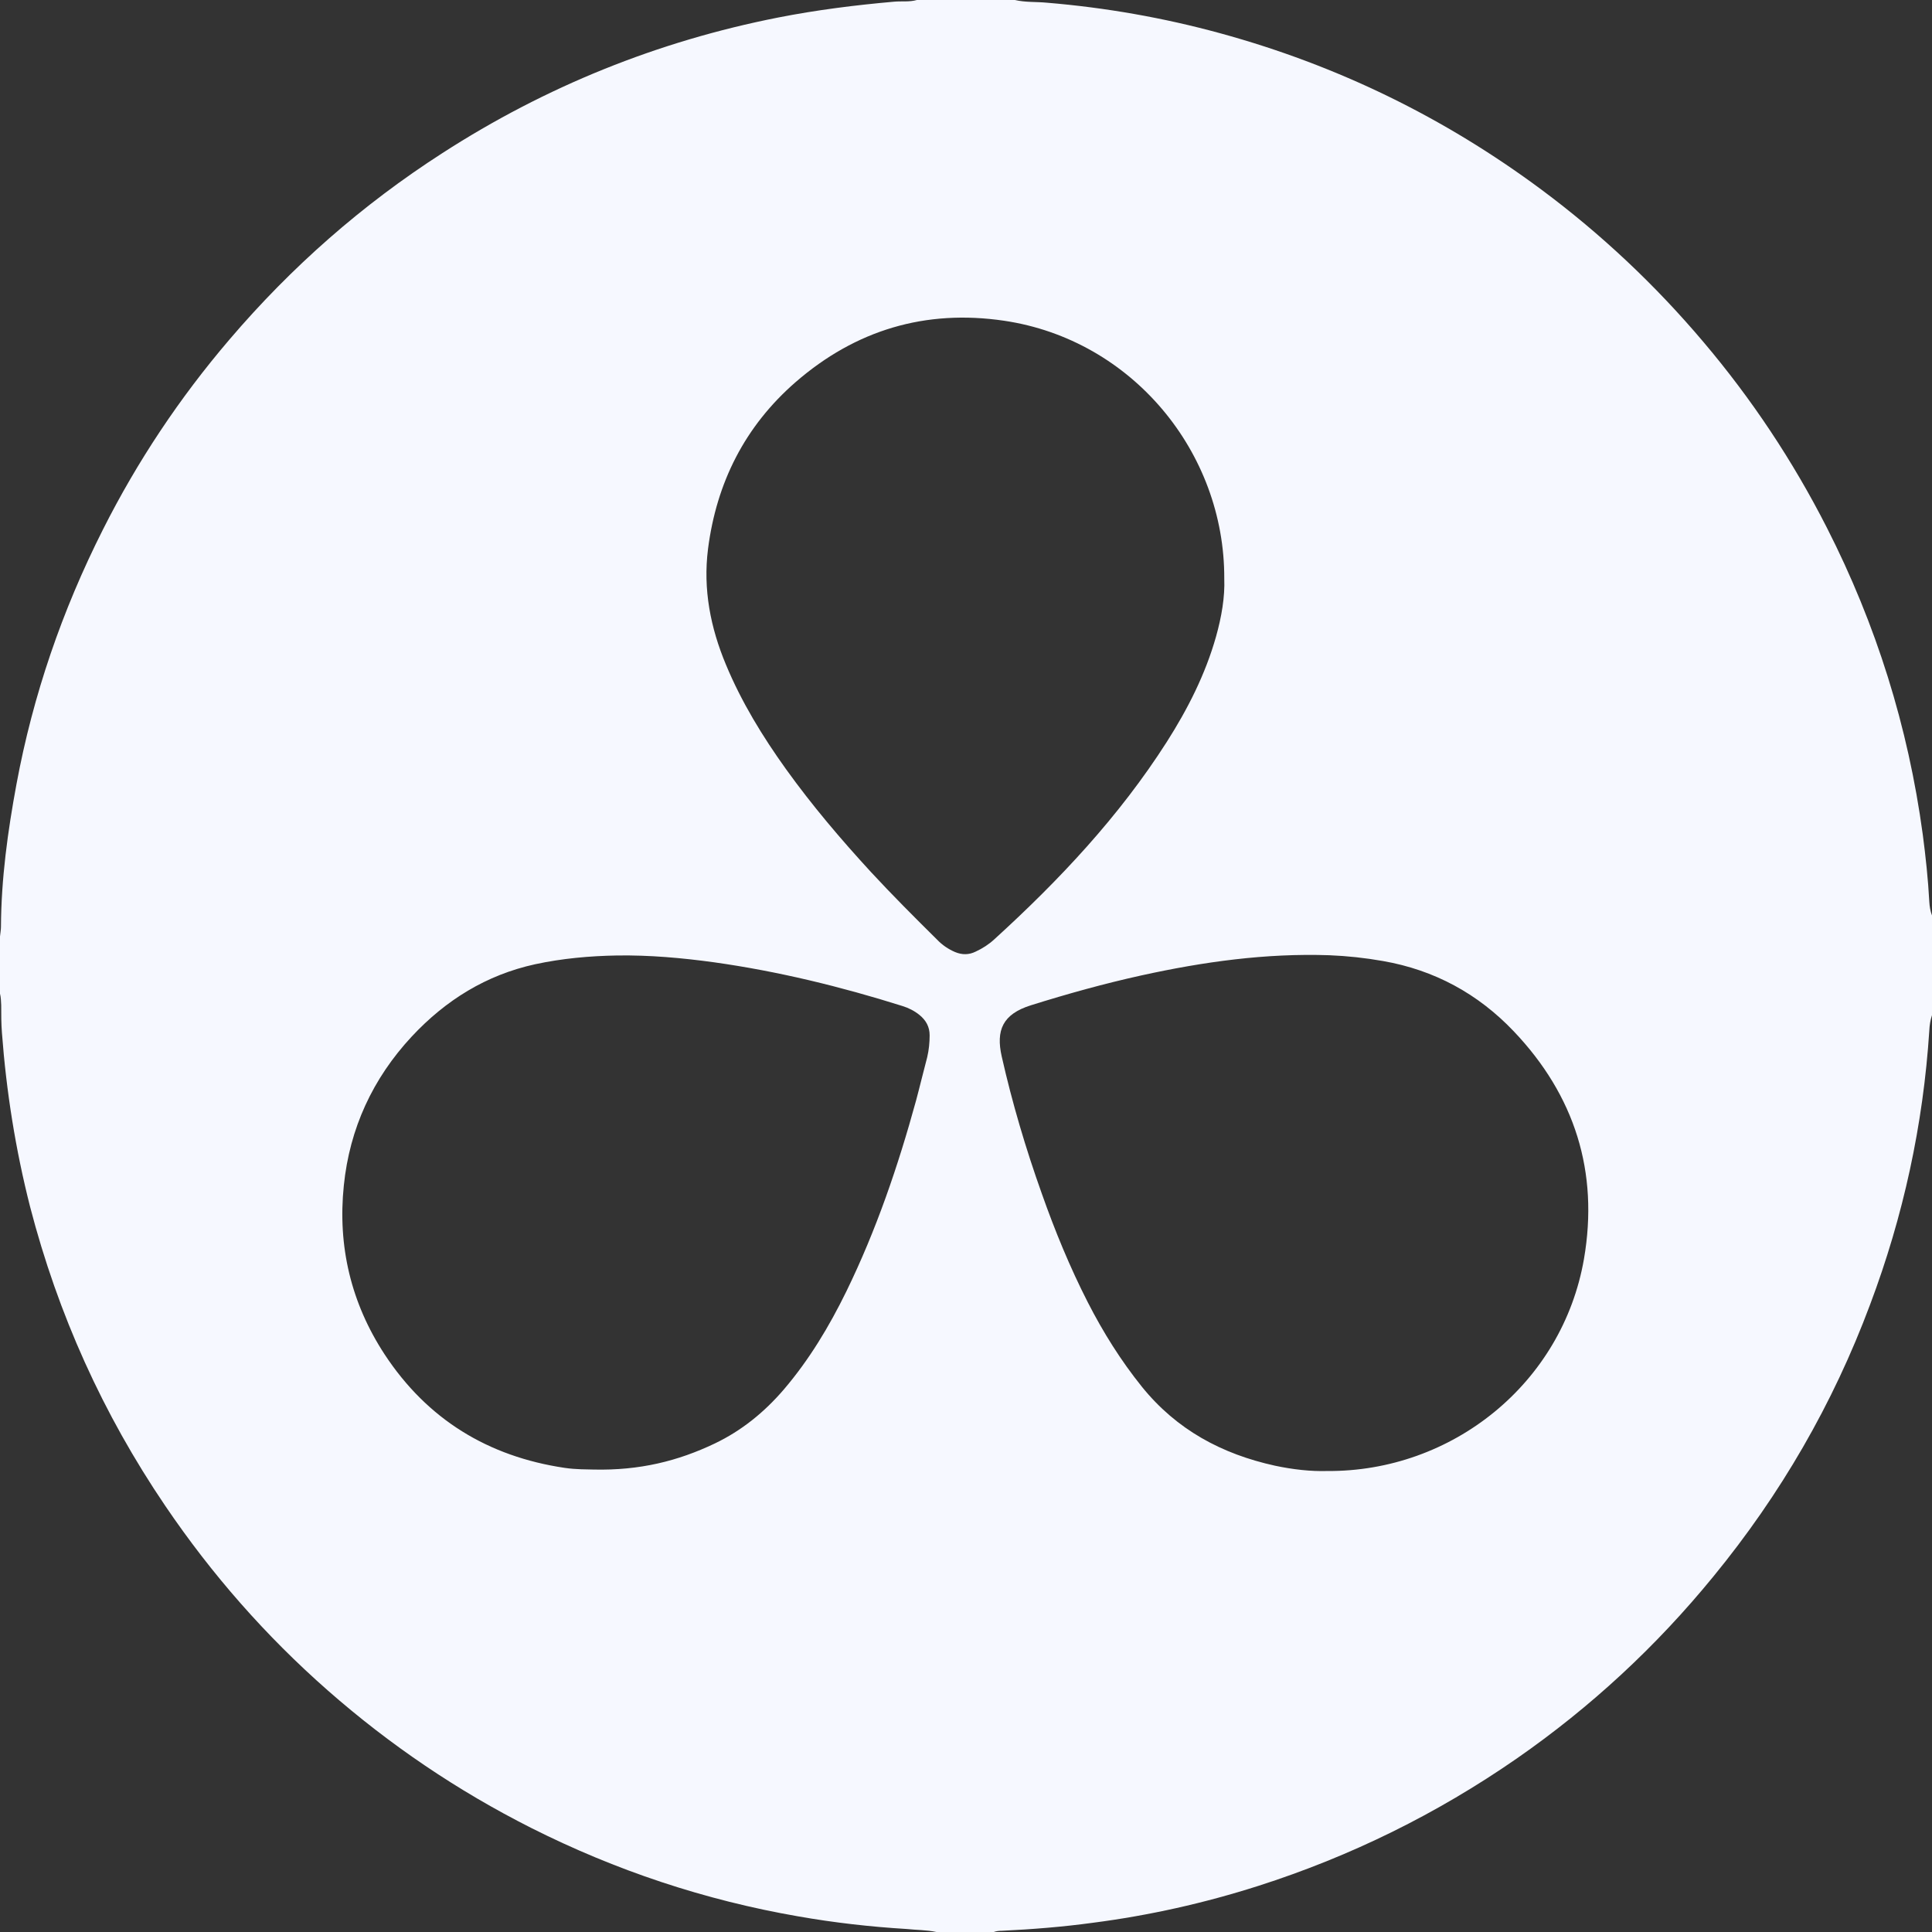 <svg width="56" height="56" viewBox="0 0 56 56" fill="none" xmlns="http://www.w3.org/2000/svg">
<rect x="0" y="0" width="56" height="56" fill="#333333" stroke="none"/>
<path d="M27.144 56H28.804C28.881 55.972 28.958 55.965 29.036 55.965C29.922 55.922 30.802 55.852 31.674 55.733C33.306 55.522 34.91 55.163 36.471 54.664C39.151 53.807 41.648 52.576 43.963 50.972C46.109 49.481 48.007 47.723 49.661 45.698C51.61 43.321 53.129 40.697 54.205 37.815C55.169 35.255 55.746 32.604 55.922 29.868C55.929 29.72 55.951 29.573 56 29.425V26.535C55.951 26.408 55.93 26.274 55.922 26.141C55.887 25.487 55.817 24.832 55.732 24.186C55.309 21.064 54.382 18.102 52.953 15.296C51.969 13.362 50.773 11.562 49.366 9.902C47.973 8.256 46.412 6.786 44.682 5.499C41.861 3.403 38.758 1.891 35.368 0.964C33.723 0.514 32.041 0.219 30.339 0.078C30.037 0.049 29.72 0.071 29.418 0H26.576C26.358 0.063 26.133 0.028 25.915 0.049C24.789 0.148 23.671 0.289 22.56 0.507C19.064 1.196 15.821 2.504 12.824 4.437C10.495 5.935 8.441 7.742 6.648 9.845C5.206 11.533 3.982 13.368 2.983 15.351C1.801 17.693 0.957 20.147 0.478 22.727C0.225 24.092 0.035 25.47 0.028 26.863C0.028 26.955 0.008 27.053 3.8147e-06 27.144V28.803C0.028 28.909 0.028 29.021 0.035 29.134C0.035 29.401 0.035 29.669 0.056 29.936C0.183 31.638 0.45 33.318 0.872 34.978C1.681 38.094 2.983 40.984 4.791 43.649C6.135 45.632 7.703 47.419 9.504 49.001C11.297 50.576 13.261 51.905 15.392 52.981C17.848 54.218 20.429 55.077 23.137 55.547C24.178 55.73 25.227 55.849 26.281 55.913C26.559 55.944 26.855 55.938 27.144 56ZM38.462 42.638C37.998 42.652 37.477 42.595 36.956 42.484C35.415 42.146 34.107 41.443 33.101 40.199C32.489 39.439 31.975 38.617 31.532 37.751C31.011 36.732 30.575 35.669 30.196 34.594C29.732 33.293 29.338 31.964 29.035 30.621C28.866 29.868 29.055 29.396 29.886 29.137C30.941 28.807 32.003 28.511 33.087 28.272C34.88 27.878 36.688 27.625 38.532 27.688C39.053 27.709 39.573 27.765 40.087 27.856C41.578 28.116 42.844 28.806 43.879 29.895C45.645 31.752 46.347 33.967 45.912 36.492C45.286 40.1 42.092 42.666 38.462 42.638ZM35.486 16.773C35.507 17.3 35.409 17.877 35.247 18.453C34.937 19.551 34.424 20.556 33.819 21.506C32.44 23.665 30.702 25.514 28.817 27.23C28.663 27.372 28.479 27.491 28.282 27.582C28.085 27.68 27.888 27.68 27.684 27.596C27.487 27.512 27.311 27.392 27.163 27.237C26.509 26.59 25.862 25.943 25.243 25.274C24.371 24.325 23.54 23.348 22.787 22.3C22.105 21.35 21.493 20.351 21.043 19.268C20.593 18.192 20.375 17.081 20.522 15.914C20.768 13.988 21.591 12.355 23.062 11.075C24.801 9.565 26.826 8.96 29.106 9.297C32.813 9.846 35.501 13.109 35.486 16.773ZM17.211 42.596C17.028 42.59 16.698 42.596 16.367 42.547C14.145 42.217 12.386 41.14 11.148 39.257C10.177 37.773 9.783 36.127 9.966 34.362C10.134 32.709 10.803 31.261 11.935 30.044C12.92 28.989 14.095 28.258 15.516 27.948C16.297 27.78 17.092 27.709 17.886 27.695C18.828 27.681 19.764 27.765 20.693 27.892C22.55 28.153 24.365 28.596 26.151 29.158C26.334 29.214 26.503 29.299 26.65 29.418C26.841 29.573 26.946 29.763 26.946 30.009C26.946 30.22 26.925 30.431 26.876 30.642C26.763 31.065 26.664 31.486 26.552 31.902C26.031 33.801 25.398 35.657 24.533 37.43C24.034 38.449 23.456 39.413 22.717 40.278C22.155 40.932 21.5 41.466 20.719 41.84C19.651 42.35 18.541 42.625 17.211 42.596Z" fill="#F6F8FF"/>
</svg>
